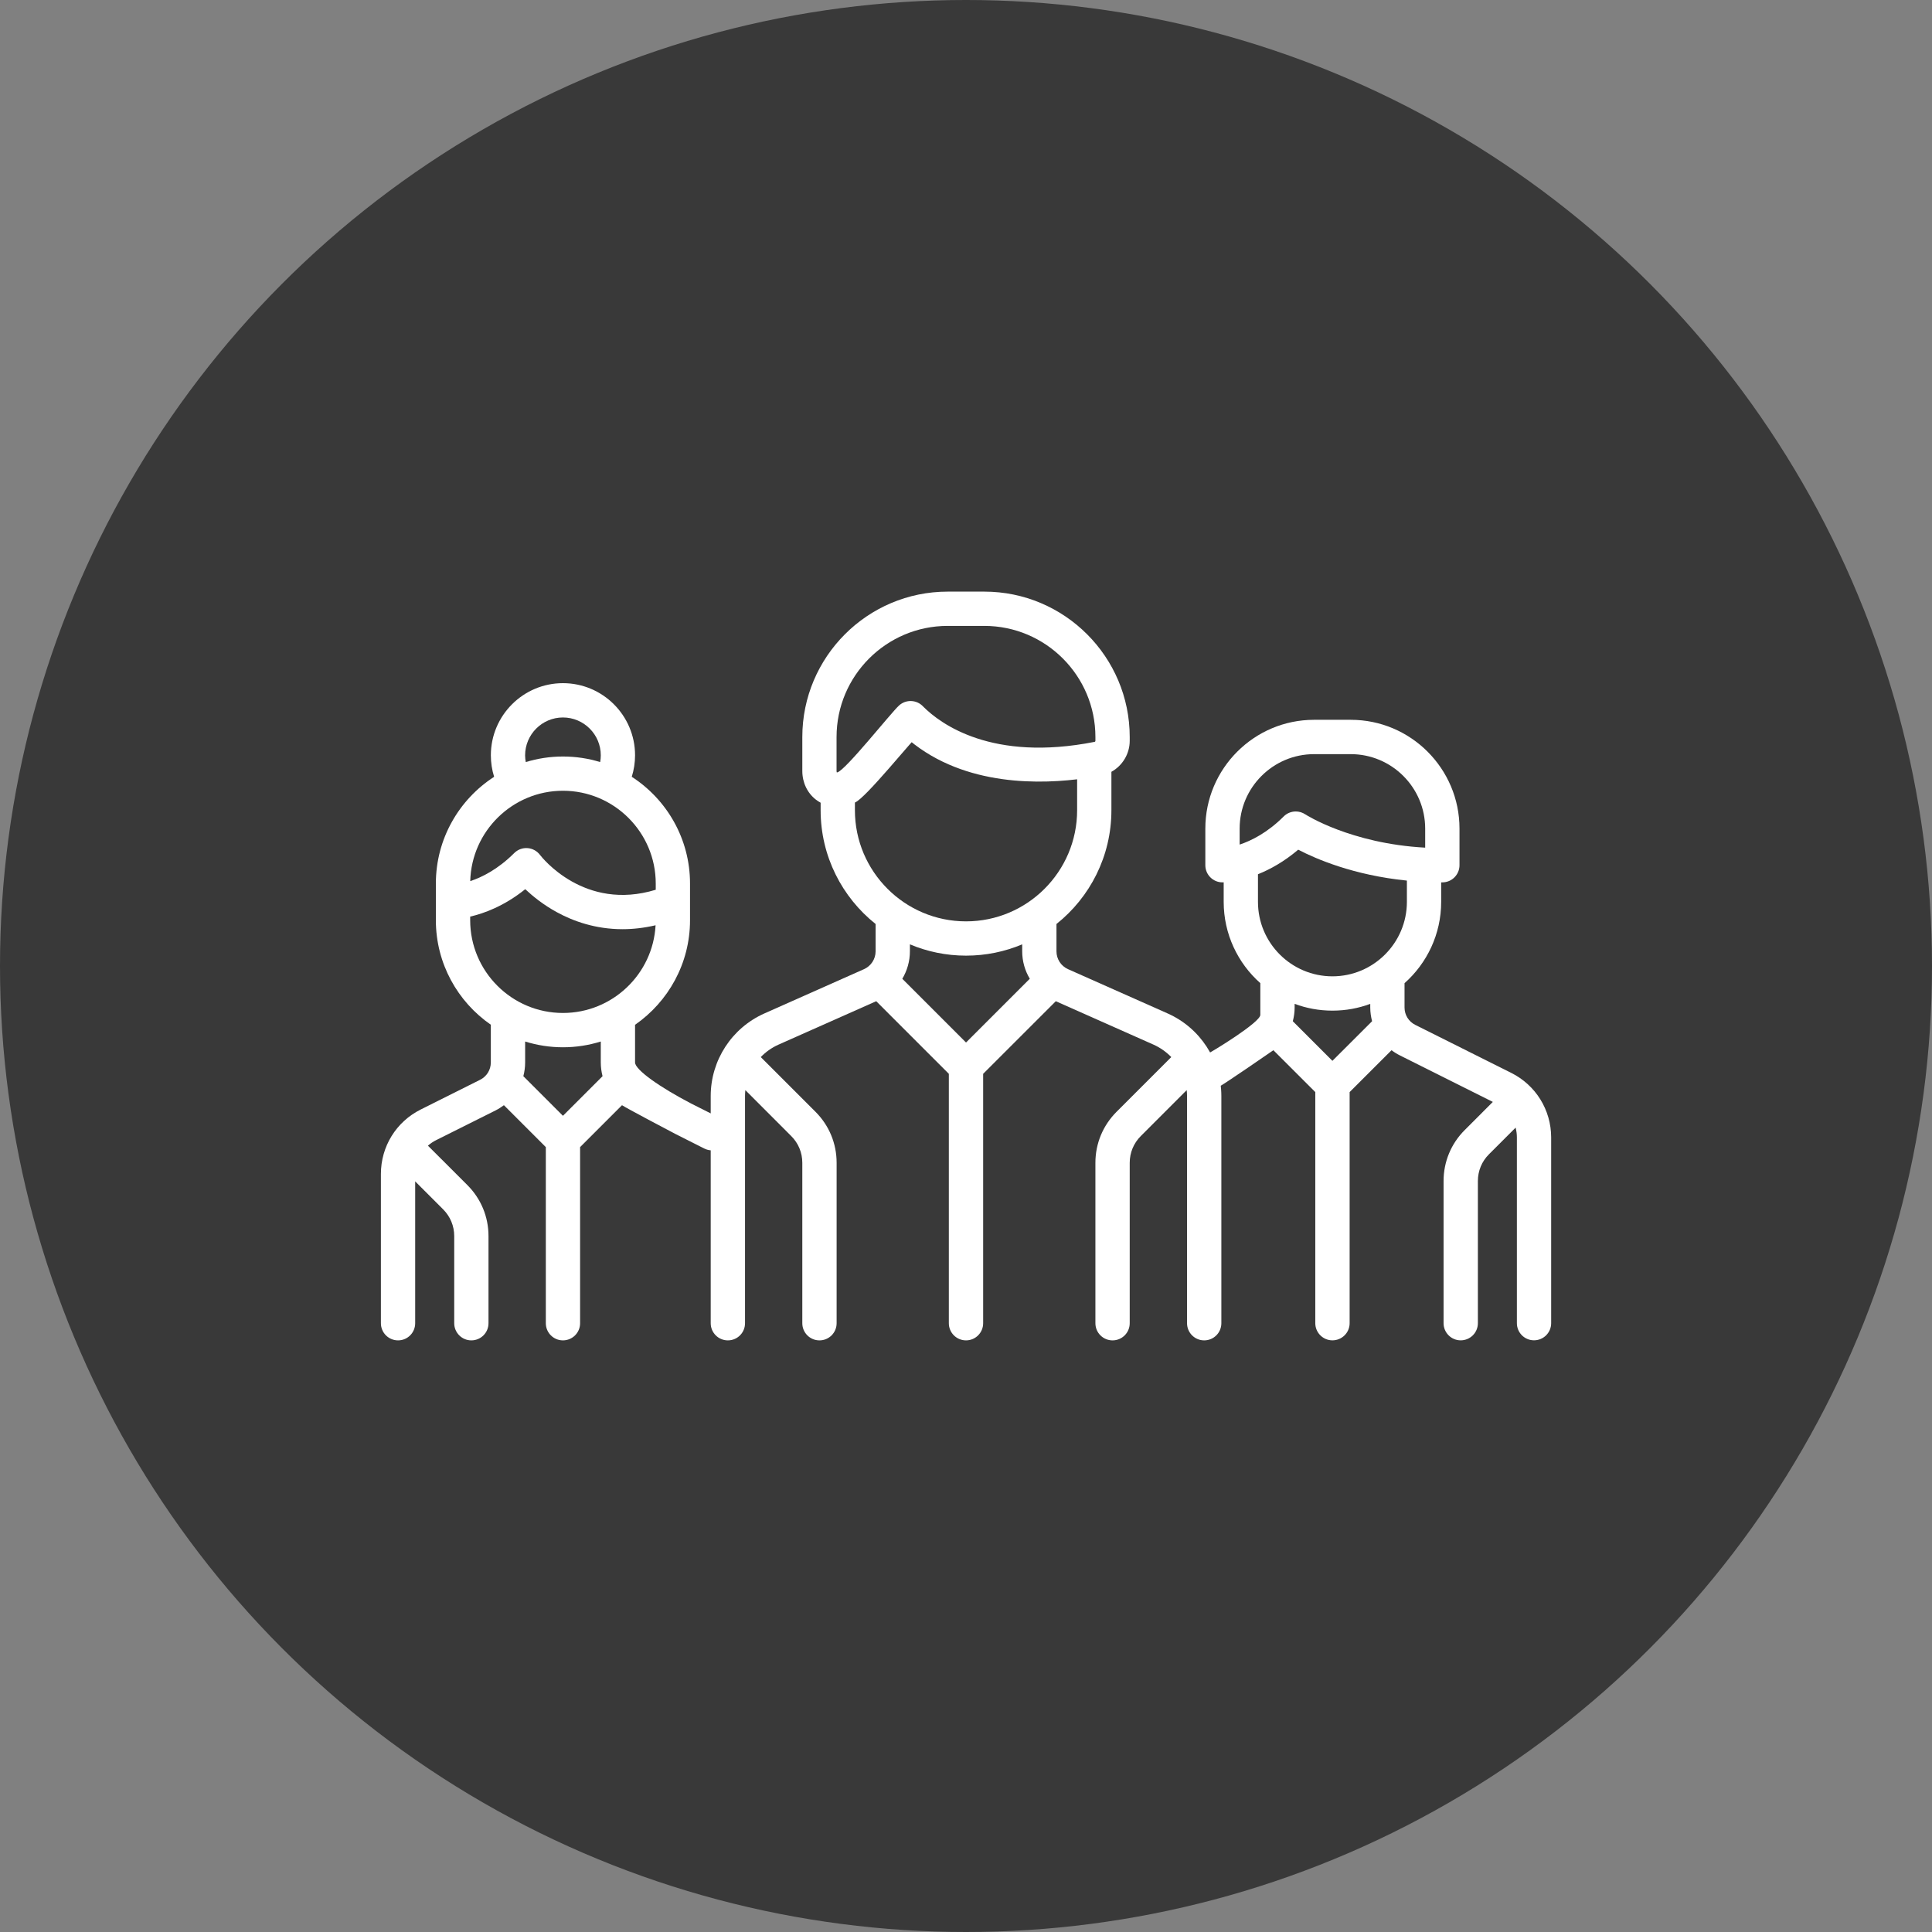 <?xml version="1.0" encoding="utf-8"?>
<!-- Generator: Adobe Illustrator 16.0.0, SVG Export Plug-In . SVG Version: 6.00 Build 0)  -->
<!DOCTYPE svg PUBLIC "-//W3C//DTD SVG 1.1//EN" "http://www.w3.org/Graphics/SVG/1.1/DTD/svg11.dtd">
<svg version="1.1" id="Capa_1" xmlns="http://www.w3.org/2000/svg" xmlns:xlink="http://www.w3.org/1999/xlink" x="0px" y="0px"
	 width="58px" height="58px" viewBox="20.52 13.52 58 58" enable-background="new 20.52 13.52 58 58" xml:space="preserve">
<rect x="20.52" y="13.52" width="58" height="58" fill="#808080" stroke="none"/>
<g>
	<circle fill="#393939" cx="49.52" cy="42.52" r="29"/>
	<g>
		<g>
			<g>
				<path fill="#FFFFFF" d="M55.573,43.944l-2.99-1.329c-0.211-0.094-0.347-0.304-0.347-0.535v-0.821
					c1.004-0.8,1.649-2.033,1.649-3.414v-1.155c0.331-0.183,0.55-0.537,0.55-0.932v-0.112c0-2.406-1.958-4.365-4.364-4.365H48.97
					c-2.406,0-4.364,1.958-4.364,4.365v1.018c0,0.348,0.15,0.663,0.411,0.864c0.044,0.034,0.091,0.064,0.139,0.09v0.227
					c0,1.381,0.646,2.614,1.65,3.414v0.821c0,0.231-0.137,0.441-0.348,0.535l-2.99,1.329c-0.979,0.435-1.612,1.408-1.612,2.48v6.82
					c0,0.284,0.23,0.515,0.515,0.515s0.515-0.23,0.515-0.515v-6.82c0-0.06,0.004-0.118,0.01-0.178l1.377,1.379
					c0.215,0.214,0.333,0.499,0.333,0.803v4.816c0,0.284,0.23,0.515,0.515,0.515s0.515-0.23,0.515-0.515v-4.816
					c0-0.579-0.225-1.122-0.634-1.531l-1.643-1.643c0.147-0.152,0.325-0.28,0.527-0.371l2.939-1.306l2.18,2.18v7.487
					c0,0.284,0.23,0.515,0.516,0.515c0.283,0,0.514-0.23,0.514-0.515v-7.487l2.181-2.18l2.939,1.306
					c0.202,0.091,0.379,0.219,0.528,0.371l-1.643,1.643c-0.409,0.409-0.635,0.952-0.635,1.531v4.816c0,0.284,0.23,0.515,0.515,0.515
					s0.515-0.23,0.515-0.515v-4.816c0-0.304,0.118-0.589,0.333-0.803l1.378-1.379c0.006,0.06,0.01,0.117,0.01,0.178v6.82
					c0,0.284,0.23,0.515,0.515,0.515s0.515-0.23,0.515-0.515v-6.82C57.185,45.352,56.551,44.378,55.573,43.944z M49.521,44.817
					l-1.913-1.913c0.145-0.245,0.228-0.528,0.228-0.824V41.87c0.519,0.218,1.088,0.339,1.686,0.339c0.597,0,1.166-0.121,1.685-0.339
					v0.209c0,0.296,0.082,0.58,0.228,0.824L49.521,44.817z M49.521,41.18c-1.84,0-3.336-1.497-3.336-3.336v-0.231
					c0.321-0.127,1.72-1.878,2.02-2.155c0.21-0.193,0.223-0.519,0.029-0.727c-0.192-0.209-0.518-0.222-0.727-0.029
					c-0.257,0.238-1.601,1.939-1.85,2.005c-0.007,0.001-0.011,0.002-0.014,0.002c-0.004-0.007-0.009-0.022-0.009-0.046v-1.018
					c0-1.839,1.496-3.335,3.335-3.335h1.101c1.839,0,3.335,1.496,3.335,3.335v0.112c0,0.017-0.01,0.031-0.023,0.034
					c-3.081,0.609-4.627-0.538-5.148-1.06c-0.2-0.201-0.526-0.201-0.728,0c-0.2,0.201-0.2,0.526,0,0.728
					c1.598,1.598,3.931,1.626,5.35,1.456v0.93C52.856,39.684,51.36,41.18,49.521,41.18z"/>
			</g>
		</g>
		<g>
			<g>
				<path fill="#FFFFFF" d="M41.235,41.145v-1.101c0-1.342-0.697-2.524-1.749-3.204c0.065-0.208,0.099-0.426,0.099-0.646
					c0-1.194-0.971-2.165-2.165-2.165c-1.193,0-2.164,0.971-2.164,2.165c0,0.222,0.033,0.438,0.098,0.646
					c-1.051,0.68-1.749,1.862-1.749,3.204v1.1c0,1.3,0.654,2.45,1.65,3.139v1.131c0,0.224-0.124,0.424-0.324,0.523l-1.78,0.891
					c-0.738,0.369-1.196,1.11-1.196,1.936v4.48c0,0.284,0.23,0.515,0.515,0.515c0.284,0,0.514-0.23,0.514-0.515v-4.258l0.839,0.839
					c0.214,0.214,0.333,0.499,0.333,0.802v2.617c0,0.284,0.23,0.515,0.514,0.515c0.285,0,0.515-0.23,0.515-0.515v-2.617
					c0-0.578-0.225-1.121-0.634-1.53l-1.167-1.166c-0.005-0.006-0.012-0.011-0.017-0.017c0.073-0.064,0.155-0.121,0.246-0.166
					l1.78-0.89c0.091-0.046,0.176-0.1,0.255-0.159l1.258,1.258v5.287c0,0.284,0.23,0.515,0.514,0.515s0.515-0.23,0.515-0.515v-5.287
					l1.258-1.258c0.079,0.06,1.516,0.819,1.607,0.865L41.664,48c0.074,0.037,0.153,0.055,0.23,0.055c0.188,0,0.371-0.104,0.46-0.285
					c0.127-0.254,0.024-0.563-0.23-0.69l-0.863-0.435c-0.914-0.476-1.676-1.006-1.676-1.229v-1.131
					C40.581,43.594,41.235,42.444,41.235,41.145z M37.42,35.059c0.626,0,1.136,0.509,1.136,1.136c0,0.069-0.007,0.136-0.019,0.203
					c-0.353-0.109-0.728-0.167-1.117-0.167c-0.388,0-0.762,0.059-1.116,0.167c-0.012-0.066-0.02-0.134-0.02-0.202
					C36.285,35.568,36.794,35.059,37.42,35.059z M37.42,37.259c1.536,0,2.786,1.25,2.786,2.786v0.186
					c-2.143,0.656-3.419-0.974-3.474-1.045c-0.09-0.12-0.227-0.194-0.375-0.205c-0.149-0.011-0.295,0.044-0.4,0.149
					c-0.492,0.491-0.973,0.728-1.32,0.842C34.675,38.47,35.909,37.259,37.42,37.259z M37.42,47.017l-1.189-1.189
					c0.035-0.132,0.054-0.271,0.054-0.413v-0.628c0.359,0.112,0.74,0.173,1.135,0.173c0.396,0,0.776-0.061,1.136-0.173v0.628
					c0,0.142,0.019,0.281,0.053,0.413L37.42,47.017z M37.42,43.93c-1.536,0-2.785-1.25-2.785-2.786v-0.107
					c0.41-0.094,1.019-0.313,1.653-0.823c0.225,0.211,0.546,0.472,0.955,0.694c0.483,0.264,1.151,0.507,1.966,0.507
					c0.31,0,0.642-0.036,0.992-0.118C40.122,42.763,38.905,43.93,37.42,43.93z"/>
			</g>
		</g>
		<g>
			<g>
				<path fill="#FFFFFF" d="M65.887,45.728l-2.879-1.44c-0.2-0.1-0.323-0.3-0.323-0.523v-0.729c0.674-0.599,1.1-1.471,1.1-2.441
					v-0.586c0.012,0,0.023,0,0.036,0c0.283,0,0.514-0.23,0.514-0.515v-1.1c0-1.8-1.464-3.265-3.265-3.265h-1.1
					c-1.801,0-3.265,1.465-3.265,3.265v1.1c0,0.284,0.23,0.515,0.515,0.515c0.004,0,0.017,0,0.036-0.001v0.586
					c0,0.97,0.425,1.842,1.1,2.441v0.952c0,0.224-1.432,1.099-1.631,1.197c-0.255,0.128-0.358,0.437-0.23,0.69
					c0.09,0.181,0.272,0.285,0.461,0.285c0.077,0,0.155-0.018,0.229-0.055c0.091-0.045,1.483-0.996,1.563-1.056l1.258,1.257v6.938
					c0,0.284,0.231,0.515,0.515,0.515c0.284,0,0.516-0.23,0.516-0.515v-6.938l1.258-1.257c0.079,0.06,0.164,0.113,0.255,0.158
					l2.786,1.394l-0.845,0.846c-0.409,0.408-0.634,0.952-0.634,1.53v4.267c0,0.284,0.23,0.515,0.514,0.515
					c0.285,0,0.516-0.23,0.516-0.515v-4.267c0-0.304,0.117-0.589,0.332-0.803l0.801-0.801c0.024,0.094,0.038,0.19,0.038,0.289v5.581
					c0,0.284,0.229,0.515,0.514,0.515s0.515-0.23,0.515-0.515v-5.581C67.084,46.839,66.625,46.097,65.887,45.728z M57.735,38.875
					v-0.48l0,0c0-1.232,1.003-2.235,2.235-2.235h1.1c1.232,0,2.235,1.003,2.235,2.235v0.572c-2.236-0.121-3.587-0.991-3.6-1
					c-0.087-0.058-0.187-0.086-0.285-0.086c-0.133,0-0.265,0.051-0.364,0.151C58.564,38.523,58.081,38.76,57.735,38.875z
					 M60.52,45.367l-1.189-1.189c0.035-0.132,0.055-0.271,0.055-0.413v-0.109c0.354,0.133,0.735,0.204,1.135,0.204
					s0.782-0.071,1.135-0.204v0.109c0,0.143,0.021,0.281,0.055,0.413L60.52,45.367z M60.52,42.83c-1.232,0-2.235-1.002-2.235-2.235
					v-0.83l0,0c0.36-0.144,0.78-0.373,1.208-0.737c0.54,0.281,1.671,0.768,3.263,0.928v0.639
					C62.755,41.827,61.753,42.83,60.52,42.83z"/>
			</g>
		</g>
	</g>
</g>
</svg>
